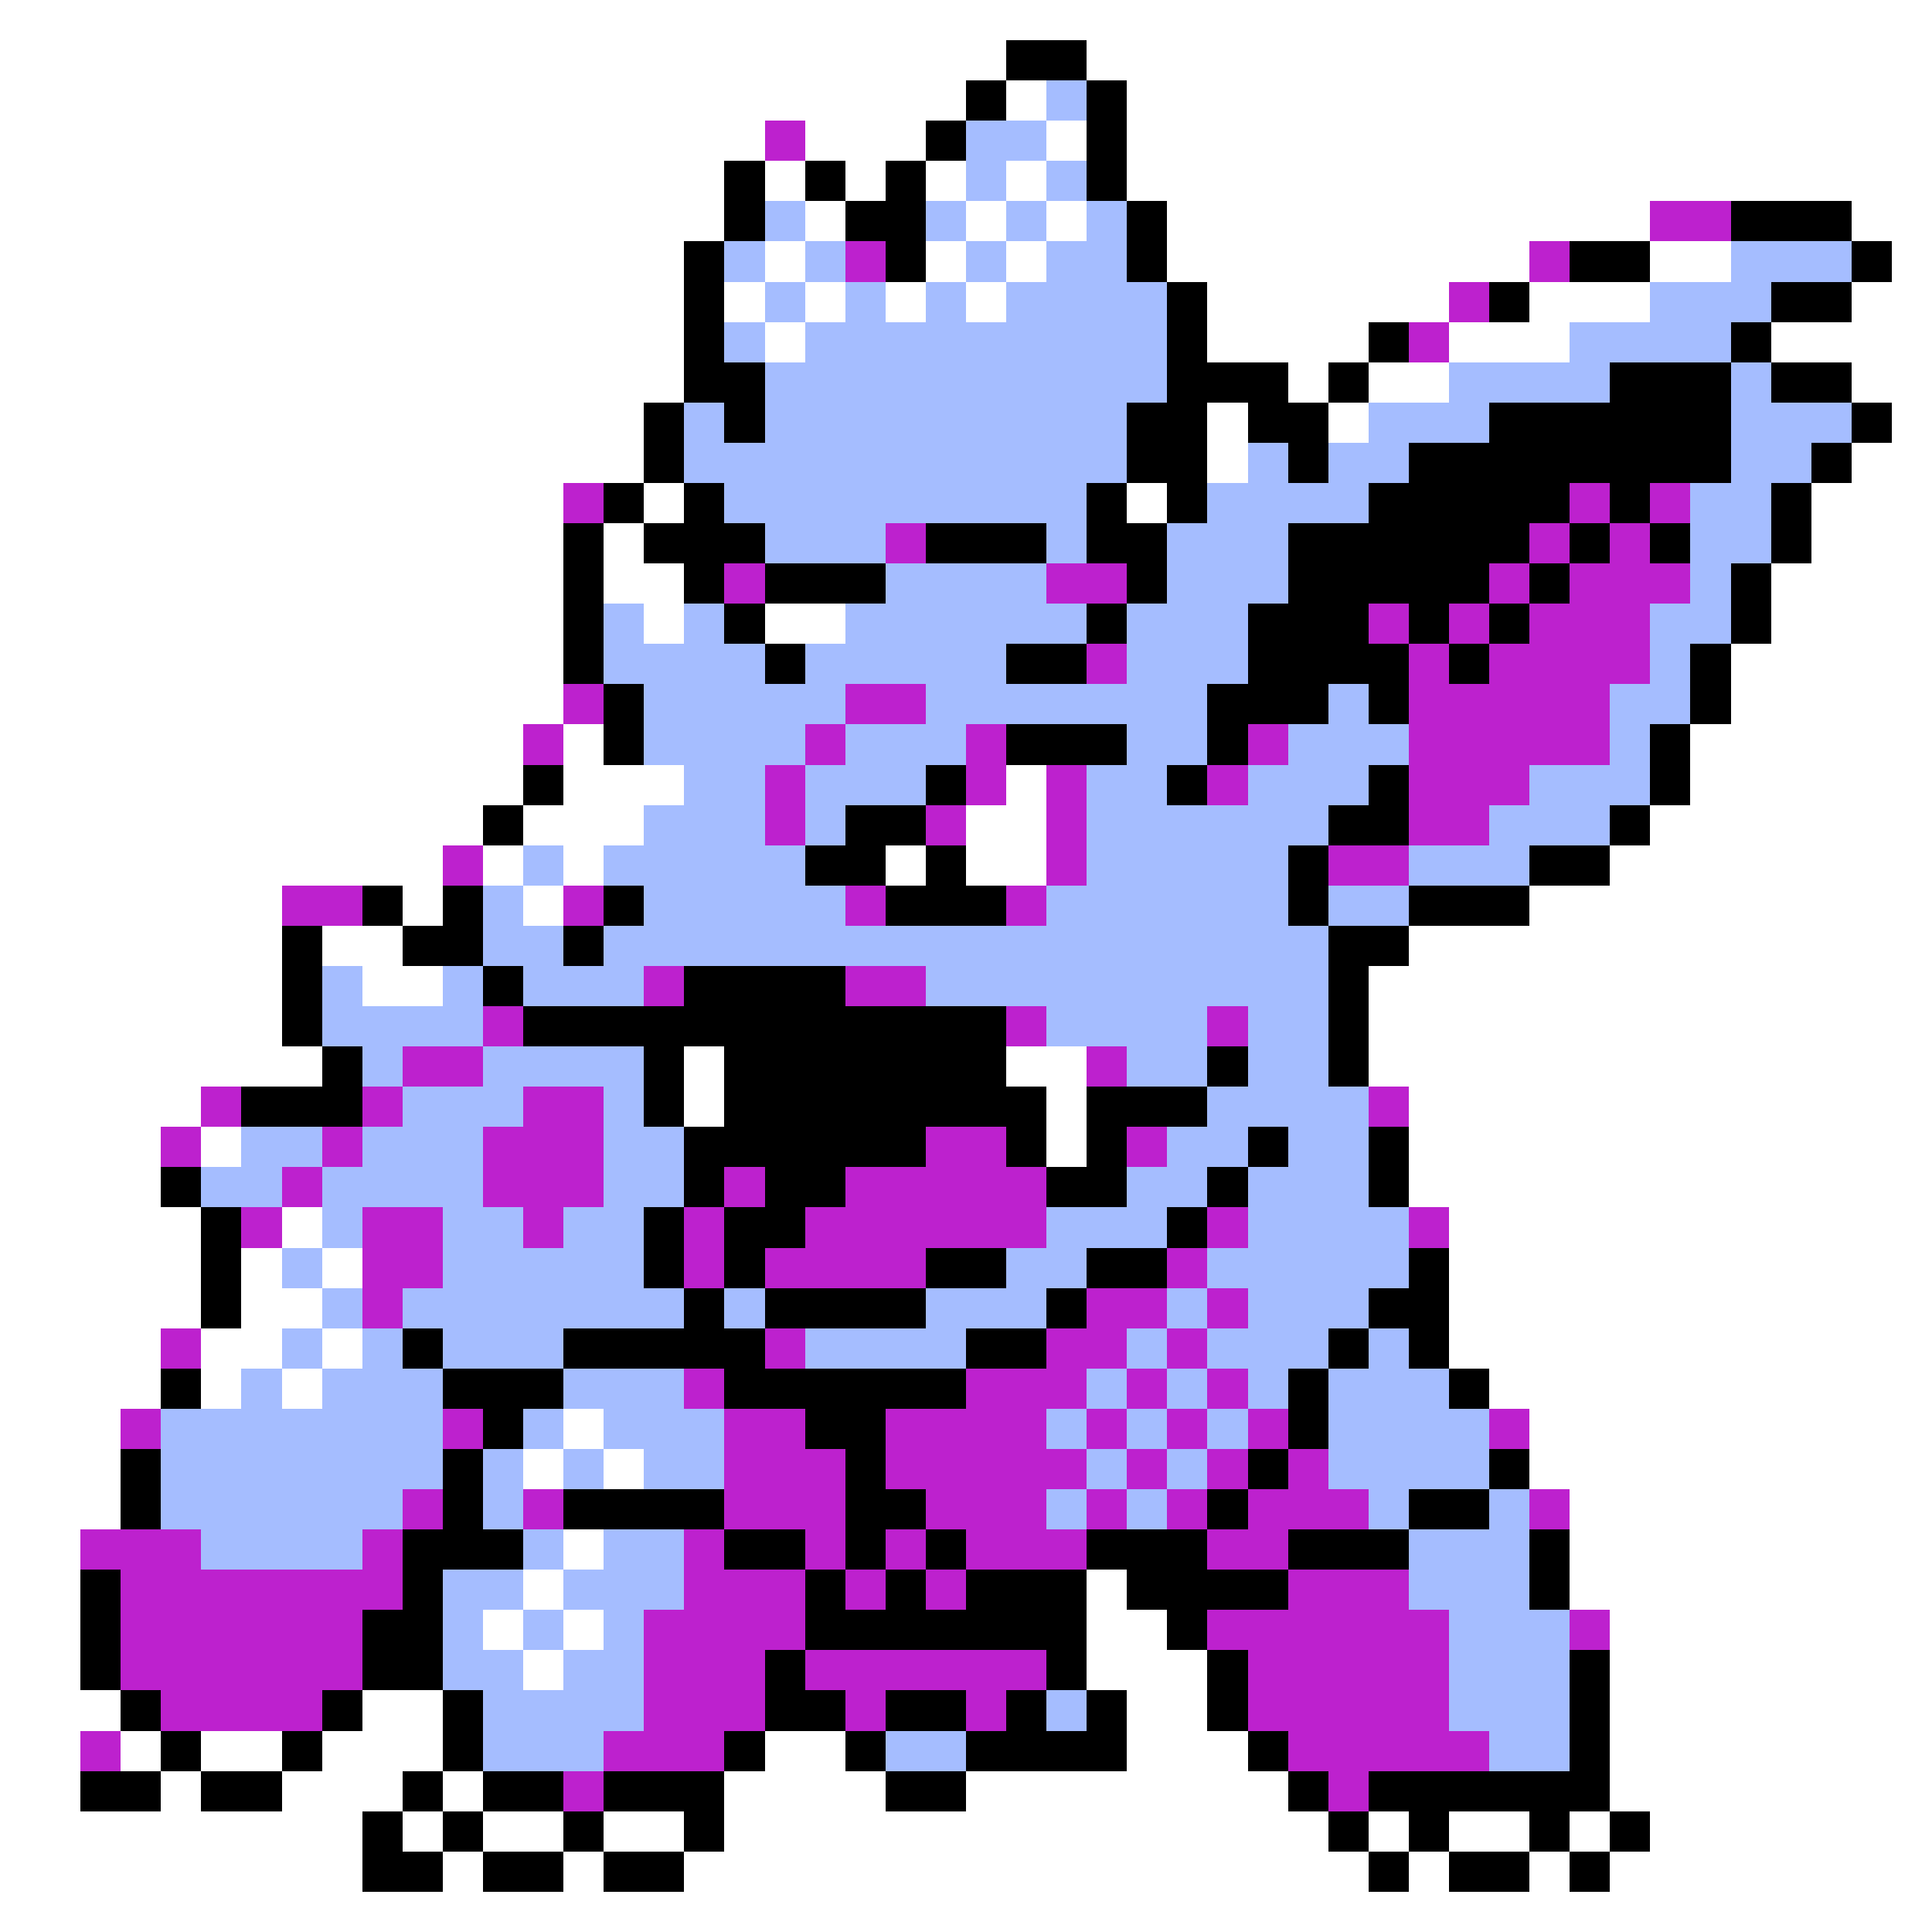 <svg xmlns="http://www.w3.org/2000/svg" viewBox="0 -0.5 48 48" shape-rendering="crispEdges">
<rect x="0" y="-0.5" width="48" height="48" fill="#333333" stroke="none"/>
<path stroke="#ffffff" d="M0 0h48M0 1h25M27 1h21M0 2h24M25 2h1M28 2h20M0 3h19M20 3h3M26 3h1M28 3h20M0 4h18M19 4h1M21 4h1M23 4h1M25 4h1M28 4h20M0 5h18M20 5h1M24 5h1M26 5h1M29 5h12M46 5h2M0 6h17M19 6h1M23 6h1M25 6h1M29 6h9M41 6h2M47 6h1M0 7h17M18 7h1M20 7h1M22 7h1M24 7h1M30 7h6M38 7h3M46 7h2M0 8h17M19 8h1M30 8h4M36 8h3M44 8h4M0 9h17M32 9h1M34 9h2M46 9h2M0 10h16M30 10h1M33 10h1M47 10h1M0 11h16M30 11h1M46 11h2M0 12h14M16 12h1M28 12h1M45 12h3M0 13h14M15 13h1M45 13h3M0 14h14M15 14h2M44 14h4M0 15h14M16 15h1M19 15h2M44 15h4M0 16h14M43 16h5M0 17h14M43 17h5M0 18h13M14 18h1M42 18h6M0 19h13M14 19h3M25 19h1M42 19h6M0 20h12M13 20h3M24 20h2M41 20h7M0 21h11M12 21h1M14 21h1M22 21h1M24 21h2M40 21h8M0 22h7M10 22h1M13 22h1M38 22h10M0 23h7M8 23h2M35 23h13M0 24h7M9 24h2M34 24h14M0 25h7M34 25h14M0 26h8M17 26h1M25 26h2M34 26h14M0 27h5M17 27h1M26 27h1M35 27h13M0 28h4M5 28h1M26 28h1M35 28h13M0 29h4M35 29h13M0 30h5M7 30h1M36 30h12M0 31h5M6 31h1M8 31h1M36 31h12M0 32h5M6 32h2M36 32h12M0 33h4M5 33h2M8 33h1M36 33h12M0 34h4M5 34h1M7 34h1M37 34h11M0 35h3M14 35h1M38 35h10M0 36h3M13 36h1M15 36h1M38 36h10M0 37h3M39 37h9M0 38h2M14 38h1M39 38h9M0 39h2M13 39h1M27 39h1M39 39h9M0 40h2M12 40h1M14 40h1M27 40h2M40 40h8M0 41h2M13 41h1M27 41h3M40 41h8M0 42h3M9 42h2M28 42h2M40 42h8M0 43h2M3 43h1M5 43h2M8 43h3M19 43h2M28 43h3M40 43h8M0 44h2M4 44h1M7 44h3M11 44h1M18 44h4M24 44h8M40 44h8M0 45h9M10 45h1M12 45h2M15 45h2M18 45h15M34 45h1M36 45h2M39 45h1M41 45h7M0 46h9M11 46h1M14 46h1M17 46h17M35 46h1M38 46h1M40 46h8M0 47h48" />
<path stroke="#000000" d="M25 1h2M24 2h1M27 2h1M23 3h1M27 3h1M18 4h1M20 4h1M22 4h1M27 4h1M18 5h1M21 5h2M28 5h1M43 5h3M17 6h1M22 6h1M28 6h1M39 6h2M46 6h1M17 7h1M29 7h1M37 7h1M44 7h2M17 8h1M29 8h1M34 8h1M43 8h1M17 9h2M29 9h3M33 9h1M40 9h3M44 9h2M16 10h1M18 10h1M28 10h2M31 10h2M37 10h6M46 10h1M16 11h1M28 11h2M32 11h1M35 11h8M45 11h1M15 12h1M17 12h1M27 12h1M29 12h1M34 12h5M40 12h1M44 12h1M14 13h1M16 13h3M23 13h3M27 13h2M32 13h6M39 13h1M41 13h1M44 13h1M14 14h1M17 14h1M19 14h3M28 14h1M32 14h5M38 14h1M43 14h1M14 15h1M18 15h1M27 15h1M31 15h3M35 15h1M37 15h1M43 15h1M14 16h1M19 16h1M25 16h2M31 16h4M36 16h1M42 16h1M15 17h1M30 17h3M34 17h1M42 17h1M15 18h1M25 18h3M30 18h1M41 18h1M13 19h1M23 19h1M29 19h1M34 19h1M41 19h1M12 20h1M21 20h2M33 20h2M40 20h1M20 21h2M23 21h1M32 21h1M38 21h2M9 22h1M11 22h1M15 22h1M22 22h3M32 22h1M35 22h3M7 23h1M10 23h2M14 23h1M33 23h2M7 24h1M12 24h1M17 24h4M33 24h1M7 25h1M13 25h12M33 25h1M8 26h1M16 26h1M18 26h7M30 26h1M33 26h1M6 27h3M16 27h1M18 27h8M27 27h3M17 28h6M25 28h1M27 28h1M31 28h1M34 28h1M4 29h1M17 29h1M19 29h2M26 29h2M30 29h1M34 29h1M5 30h1M16 30h1M18 30h2M29 30h1M5 31h1M16 31h1M18 31h1M23 31h2M27 31h2M35 31h1M5 32h1M17 32h1M19 32h4M26 32h1M34 32h2M10 33h1M14 33h5M24 33h2M33 33h1M35 33h1M4 34h1M11 34h3M18 34h6M32 34h1M36 34h1M12 35h1M20 35h2M32 35h1M3 36h1M11 36h1M21 36h1M31 36h1M37 36h1M3 37h1M11 37h1M14 37h4M21 37h2M30 37h1M35 37h2M10 38h3M18 38h2M21 38h1M23 38h1M27 38h3M32 38h3M38 38h1M2 39h1M10 39h1M20 39h1M22 39h1M24 39h3M28 39h4M38 39h1M2 40h1M9 40h2M20 40h7M29 40h1M2 41h1M9 41h2M19 41h1M26 41h1M30 41h1M39 41h1M3 42h1M8 42h1M11 42h1M19 42h2M22 42h2M25 42h1M27 42h1M30 42h1M39 42h1M4 43h1M7 43h1M11 43h1M18 43h1M21 43h1M24 43h4M31 43h1M39 43h1M2 44h2M5 44h2M10 44h1M12 44h2M15 44h3M22 44h2M32 44h1M34 44h6M9 45h1M11 45h1M14 45h1M17 45h1M33 45h1M35 45h1M38 45h1M40 45h1M9 46h2M12 46h2M15 46h2M34 46h1M36 46h2M39 46h1" />
<path stroke="#a5bdff" d="M26 2h1M24 3h2M24 4h1M26 4h1M19 5h1M23 5h1M25 5h1M27 5h1M18 6h1M20 6h1M24 6h1M26 6h2M43 6h3M19 7h1M21 7h1M23 7h1M25 7h4M41 7h3M18 8h1M20 8h9M39 8h4M19 9h10M36 9h4M43 9h1M17 10h1M19 10h9M34 10h3M43 10h3M17 11h11M31 11h1M33 11h2M43 11h2M18 12h9M30 12h4M42 12h2M19 13h3M26 13h1M29 13h3M42 13h2M22 14h4M29 14h3M42 14h1M15 15h1M17 15h1M21 15h6M28 15h3M41 15h2M15 16h4M20 16h5M28 16h3M41 16h1M16 17h5M23 17h7M33 17h1M40 17h2M16 18h4M21 18h3M28 18h2M32 18h3M40 18h1M17 19h2M20 19h3M27 19h2M31 19h3M38 19h3M16 20h3M20 20h1M27 20h6M37 20h3M13 21h1M15 21h5M27 21h5M35 21h3M12 22h1M16 22h5M26 22h6M33 22h2M12 23h2M15 23h18M8 24h1M11 24h1M13 24h3M23 24h10M8 25h4M26 25h4M31 25h2M9 26h1M12 26h4M28 26h2M31 26h2M10 27h3M15 27h1M30 27h4M6 28h2M9 28h3M15 28h2M29 28h2M32 28h2M5 29h2M8 29h4M15 29h2M28 29h2M31 29h3M8 30h1M11 30h2M14 30h2M26 30h3M31 30h4M7 31h1M11 31h5M25 31h2M30 31h5M8 32h1M10 32h7M18 32h1M23 32h3M29 32h1M31 32h3M7 33h1M9 33h1M11 33h3M20 33h4M28 33h1M30 33h3M34 33h1M6 34h1M8 34h3M14 34h3M27 34h1M29 34h1M31 34h1M33 34h3M4 35h7M13 35h1M15 35h3M26 35h1M28 35h1M30 35h1M33 35h4M4 36h7M12 36h1M14 36h1M16 36h2M27 36h1M29 36h1M33 36h4M4 37h6M12 37h1M26 37h1M28 37h1M34 37h1M37 37h1M5 38h4M13 38h1M15 38h2M35 38h3M11 39h2M14 39h3M35 39h3M11 40h1M13 40h1M15 40h1M36 40h3M11 41h2M14 41h2M36 41h3M12 42h4M26 42h1M36 42h3M12 43h3M22 43h2M37 43h2" />
<path stroke="#bd21ce" d="M19 3h1M41 5h2M21 6h1M38 6h1M36 7h1M35 8h1M14 12h1M39 12h1M41 12h1M22 13h1M38 13h1M40 13h1M18 14h1M26 14h2M37 14h1M39 14h3M34 15h1M36 15h1M38 15h3M27 16h1M35 16h1M37 16h4M14 17h1M21 17h2M35 17h5M13 18h1M20 18h1M24 18h1M31 18h1M35 18h5M19 19h1M24 19h1M26 19h1M30 19h1M35 19h3M19 20h1M23 20h1M26 20h1M35 20h2M11 21h1M26 21h1M33 21h2M7 22h2M14 22h1M21 22h1M25 22h1M16 24h1M21 24h2M12 25h1M25 25h1M30 25h1M10 26h2M27 26h1M5 27h1M9 27h1M13 27h2M34 27h1M4 28h1M8 28h1M12 28h3M23 28h2M28 28h1M7 29h1M12 29h3M18 29h1M21 29h5M6 30h1M9 30h2M13 30h1M17 30h1M20 30h6M30 30h1M35 30h1M9 31h2M17 31h1M19 31h4M29 31h1M9 32h1M27 32h2M30 32h1M4 33h1M19 33h1M26 33h2M29 33h1M17 34h1M24 34h3M28 34h1M30 34h1M3 35h1M11 35h1M18 35h2M22 35h4M27 35h1M29 35h1M31 35h1M37 35h1M18 36h3M22 36h5M28 36h1M30 36h1M32 36h1M10 37h1M13 37h1M18 37h3M23 37h3M27 37h1M29 37h1M31 37h3M38 37h1M2 38h3M9 38h1M17 38h1M20 38h1M22 38h1M24 38h3M30 38h2M3 39h7M17 39h3M21 39h1M23 39h1M32 39h3M3 40h6M16 40h4M30 40h6M39 40h1M3 41h6M16 41h3M20 41h6M31 41h5M4 42h4M16 42h3M21 42h1M24 42h1M31 42h5M2 43h1M15 43h3M32 43h5M14 44h1M33 44h1" />
</svg>